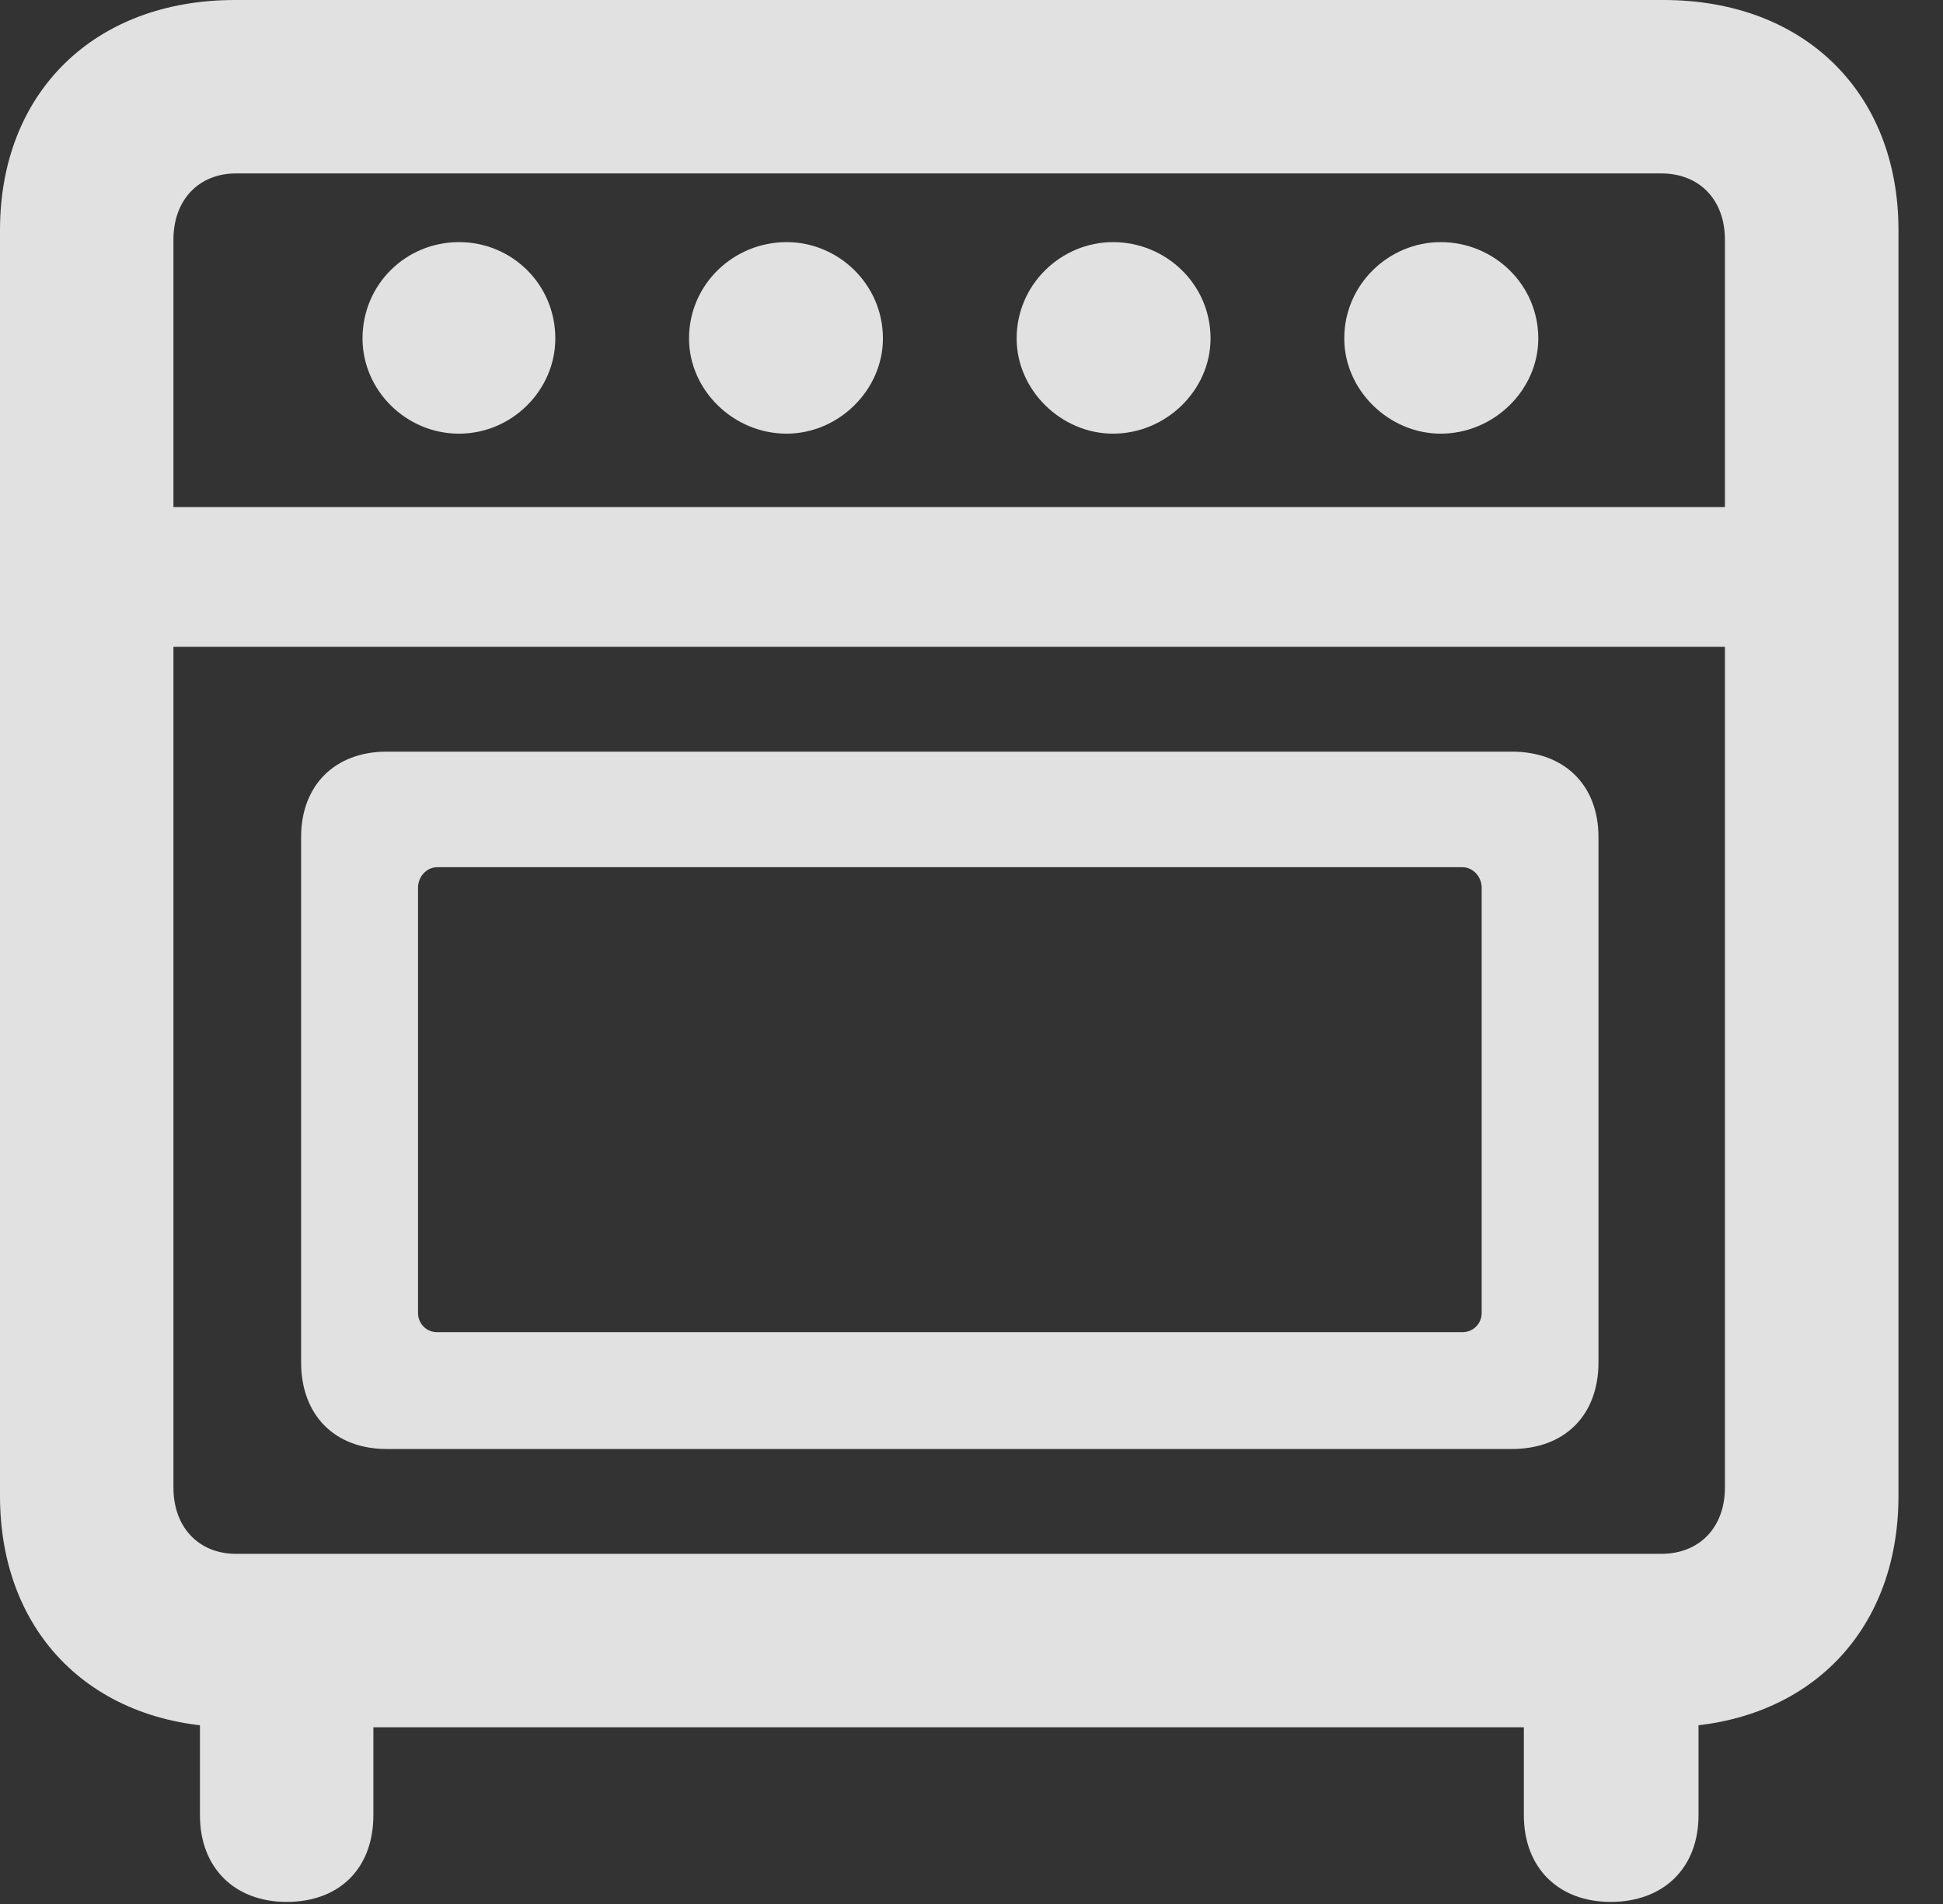 <?xml version="1.0" encoding="UTF-8"?>
<!--Generator: Apple Native CoreSVG 326-->
<!DOCTYPE svg
PUBLIC "-//W3C//DTD SVG 1.1//EN"
       "http://www.w3.org/Graphics/SVG/1.1/DTD/svg11.dtd">
<svg version="1.1" xmlns="http://www.w3.org/2000/svg" xmlns:xlink="http://www.w3.org/1999/xlink" viewBox="0 0 15.752 15.44">
 <rect x="0" y="0" width="15.752" height="15.44" fill="#333333" stroke="none"/>
 <g>
  <rect height="15.44" opacity="0" width="15.752" x="0" y="0"/>
  <path d="M1.904 14.004L13.486 14.004C14.629 14.004 15.391 13.252 15.391 12.129L15.391 1.865C15.391 0.752 14.629 0 13.486 0L1.904 0C0.762 0 0 0.752 0 1.865L0 12.129C0 13.252 0.762 14.004 1.904 14.004ZM1.914 12.598C1.611 12.598 1.406 12.383 1.406 12.06L1.406 1.943C1.406 1.621 1.611 1.406 1.914 1.406L13.467 1.406C13.779 1.406 13.984 1.621 13.984 1.943L13.984 12.06C13.984 12.383 13.779 12.598 13.467 12.598ZM3.721 3.516C4.15 3.516 4.502 3.164 4.502 2.744C4.502 2.305 4.15 1.963 3.721 1.963C3.291 1.963 2.939 2.305 2.939 2.744C2.939 3.164 3.291 3.516 3.721 3.516ZM6.377 3.516C6.797 3.516 7.158 3.164 7.158 2.744C7.158 2.305 6.797 1.963 6.377 1.963C5.947 1.963 5.586 2.305 5.586 2.744C5.586 3.164 5.947 3.516 6.377 3.516ZM9.023 3.516C9.453 3.516 9.814 3.164 9.814 2.744C9.814 2.305 9.453 1.963 9.023 1.963C8.604 1.963 8.242 2.305 8.242 2.744C8.242 3.164 8.604 3.516 9.023 3.516ZM11.68 3.516C12.109 3.516 12.471 3.164 12.471 2.744C12.471 2.305 12.109 1.963 11.68 1.963C11.26 1.963 10.898 2.305 10.898 2.744C10.898 3.164 11.26 3.516 11.68 3.516ZM0.84 5.244L14.56 5.244L14.56 4.111L0.84 4.111ZM3.135 11.748L12.256 11.748C12.685 11.748 12.959 11.475 12.959 11.045L12.959 6.787C12.959 6.367 12.685 6.094 12.256 6.094L3.135 6.094C2.715 6.094 2.441 6.367 2.441 6.787L2.441 11.045C2.441 11.475 2.715 11.748 3.135 11.748ZM3.545 10.801C3.457 10.801 3.389 10.732 3.389 10.645L3.389 7.197C3.389 7.109 3.457 7.031 3.545 7.031L11.855 7.031C11.943 7.031 12.012 7.109 12.012 7.197L12.012 10.645C12.012 10.732 11.943 10.801 11.855 10.801ZM2.324 15.42C2.754 15.42 3.027 15.146 3.027 14.717L3.027 13.115L1.621 13.115L1.621 14.717C1.621 15.146 1.904 15.42 2.324 15.42ZM13.057 15.42C13.486 15.42 13.77 15.146 13.77 14.717L13.77 13.115L12.354 13.115L12.354 14.717C12.354 15.146 12.637 15.42 13.057 15.42Z" fill="white" fill-opacity="0.85"/>
 </g>
</svg>
